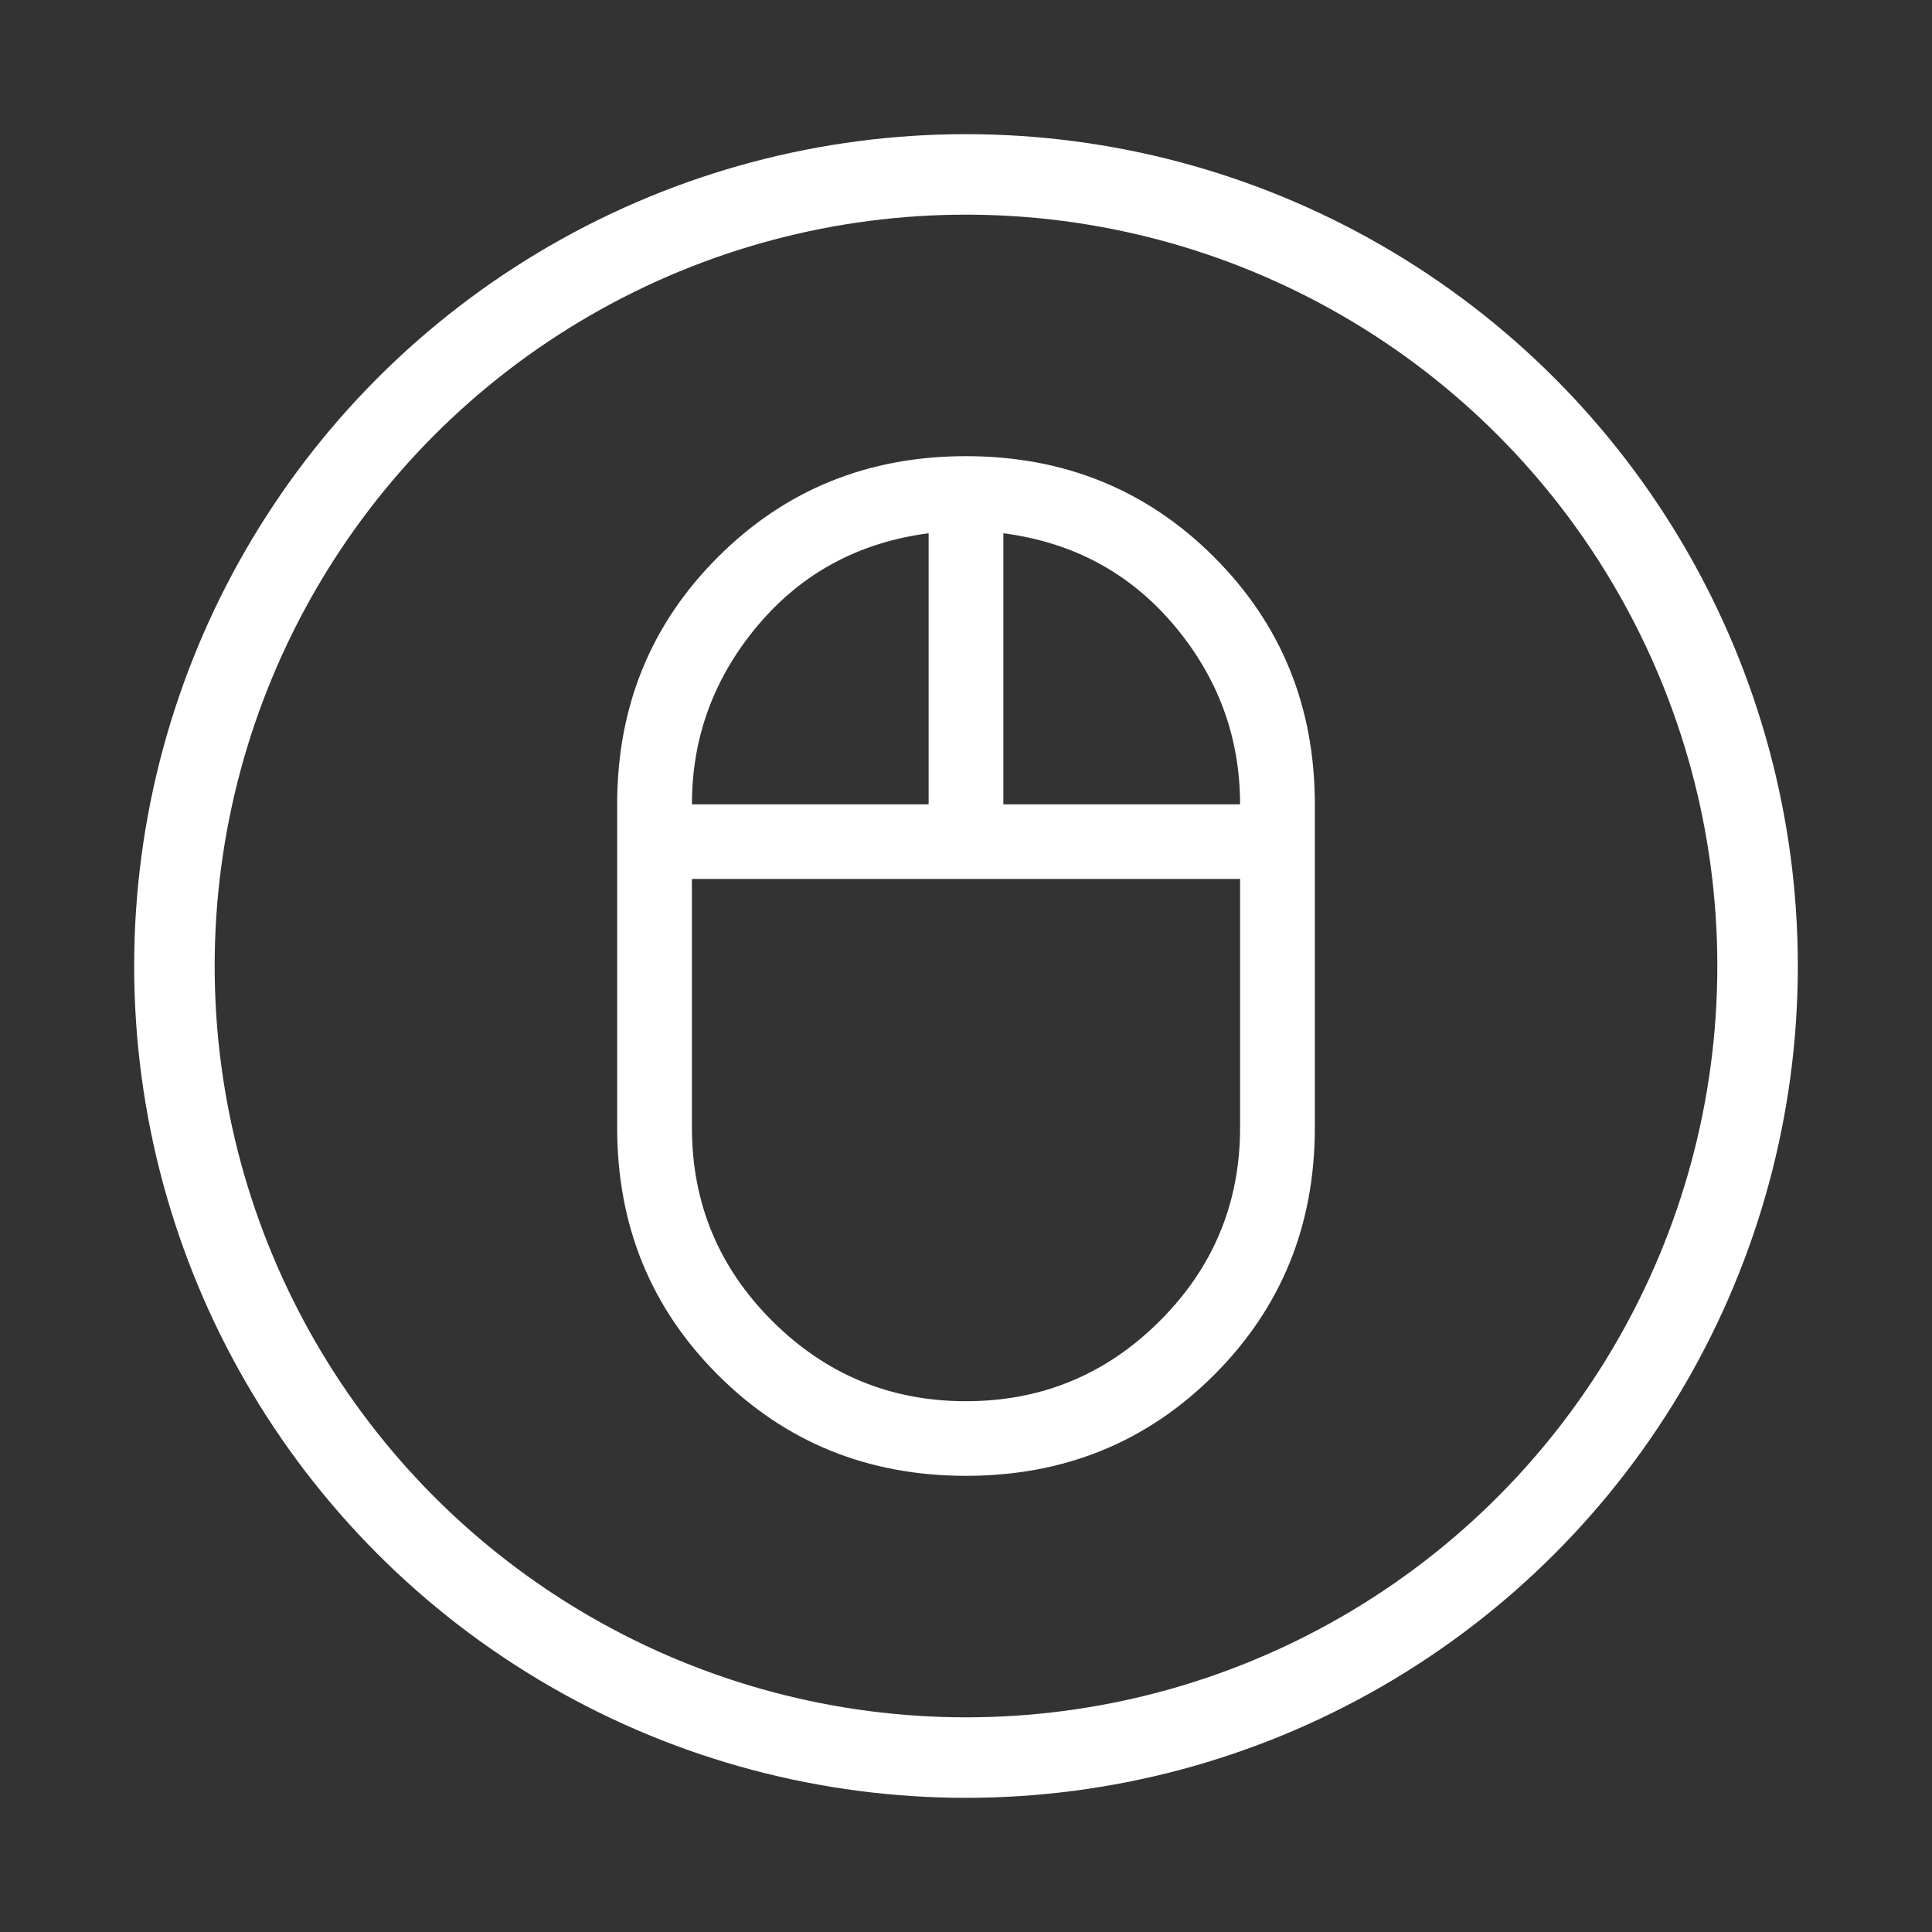 <svg width="72" height="72" viewBox="0 0 72 72" fill="none" xmlns="http://www.w3.org/2000/svg">
<rect x="0" y="0" width="72" height="72" fill="#333333" stroke="none"/>
<path d="M36 55C32.348 55 29.268 53.749 26.761 51.246C24.254 48.744 23 45.67 23 42.024V29.976C23 26.33 24.254 23.256 26.761 20.754C29.268 18.251 32.348 17 36 17C39.652 17 42.732 18.251 45.239 20.754C47.746 23.256 49 26.33 49 29.976V42.024C49 45.67 47.746 48.744 45.239 51.246C42.732 53.749 39.652 55 36 55ZM37.393 29.976H46.214C46.214 27.473 45.394 25.249 43.754 23.302C42.113 21.356 39.993 20.213 37.393 19.873V29.976ZM25.786 29.976H34.607V19.873C32.007 20.213 29.887 21.356 28.246 23.302C26.606 25.249 25.786 27.473 25.786 29.976ZM36 52.219C38.817 52.219 41.223 51.223 43.22 49.23C45.216 47.238 46.214 44.836 46.214 42.024V32.756H25.786V42.024C25.786 44.836 26.784 47.238 28.78 49.23C30.777 51.223 33.183 52.219 36 52.219Z" fill="white"/>
<circle cx="36" cy="36" r="29.5" stroke="white" stroke-width="3"/>
</svg>
